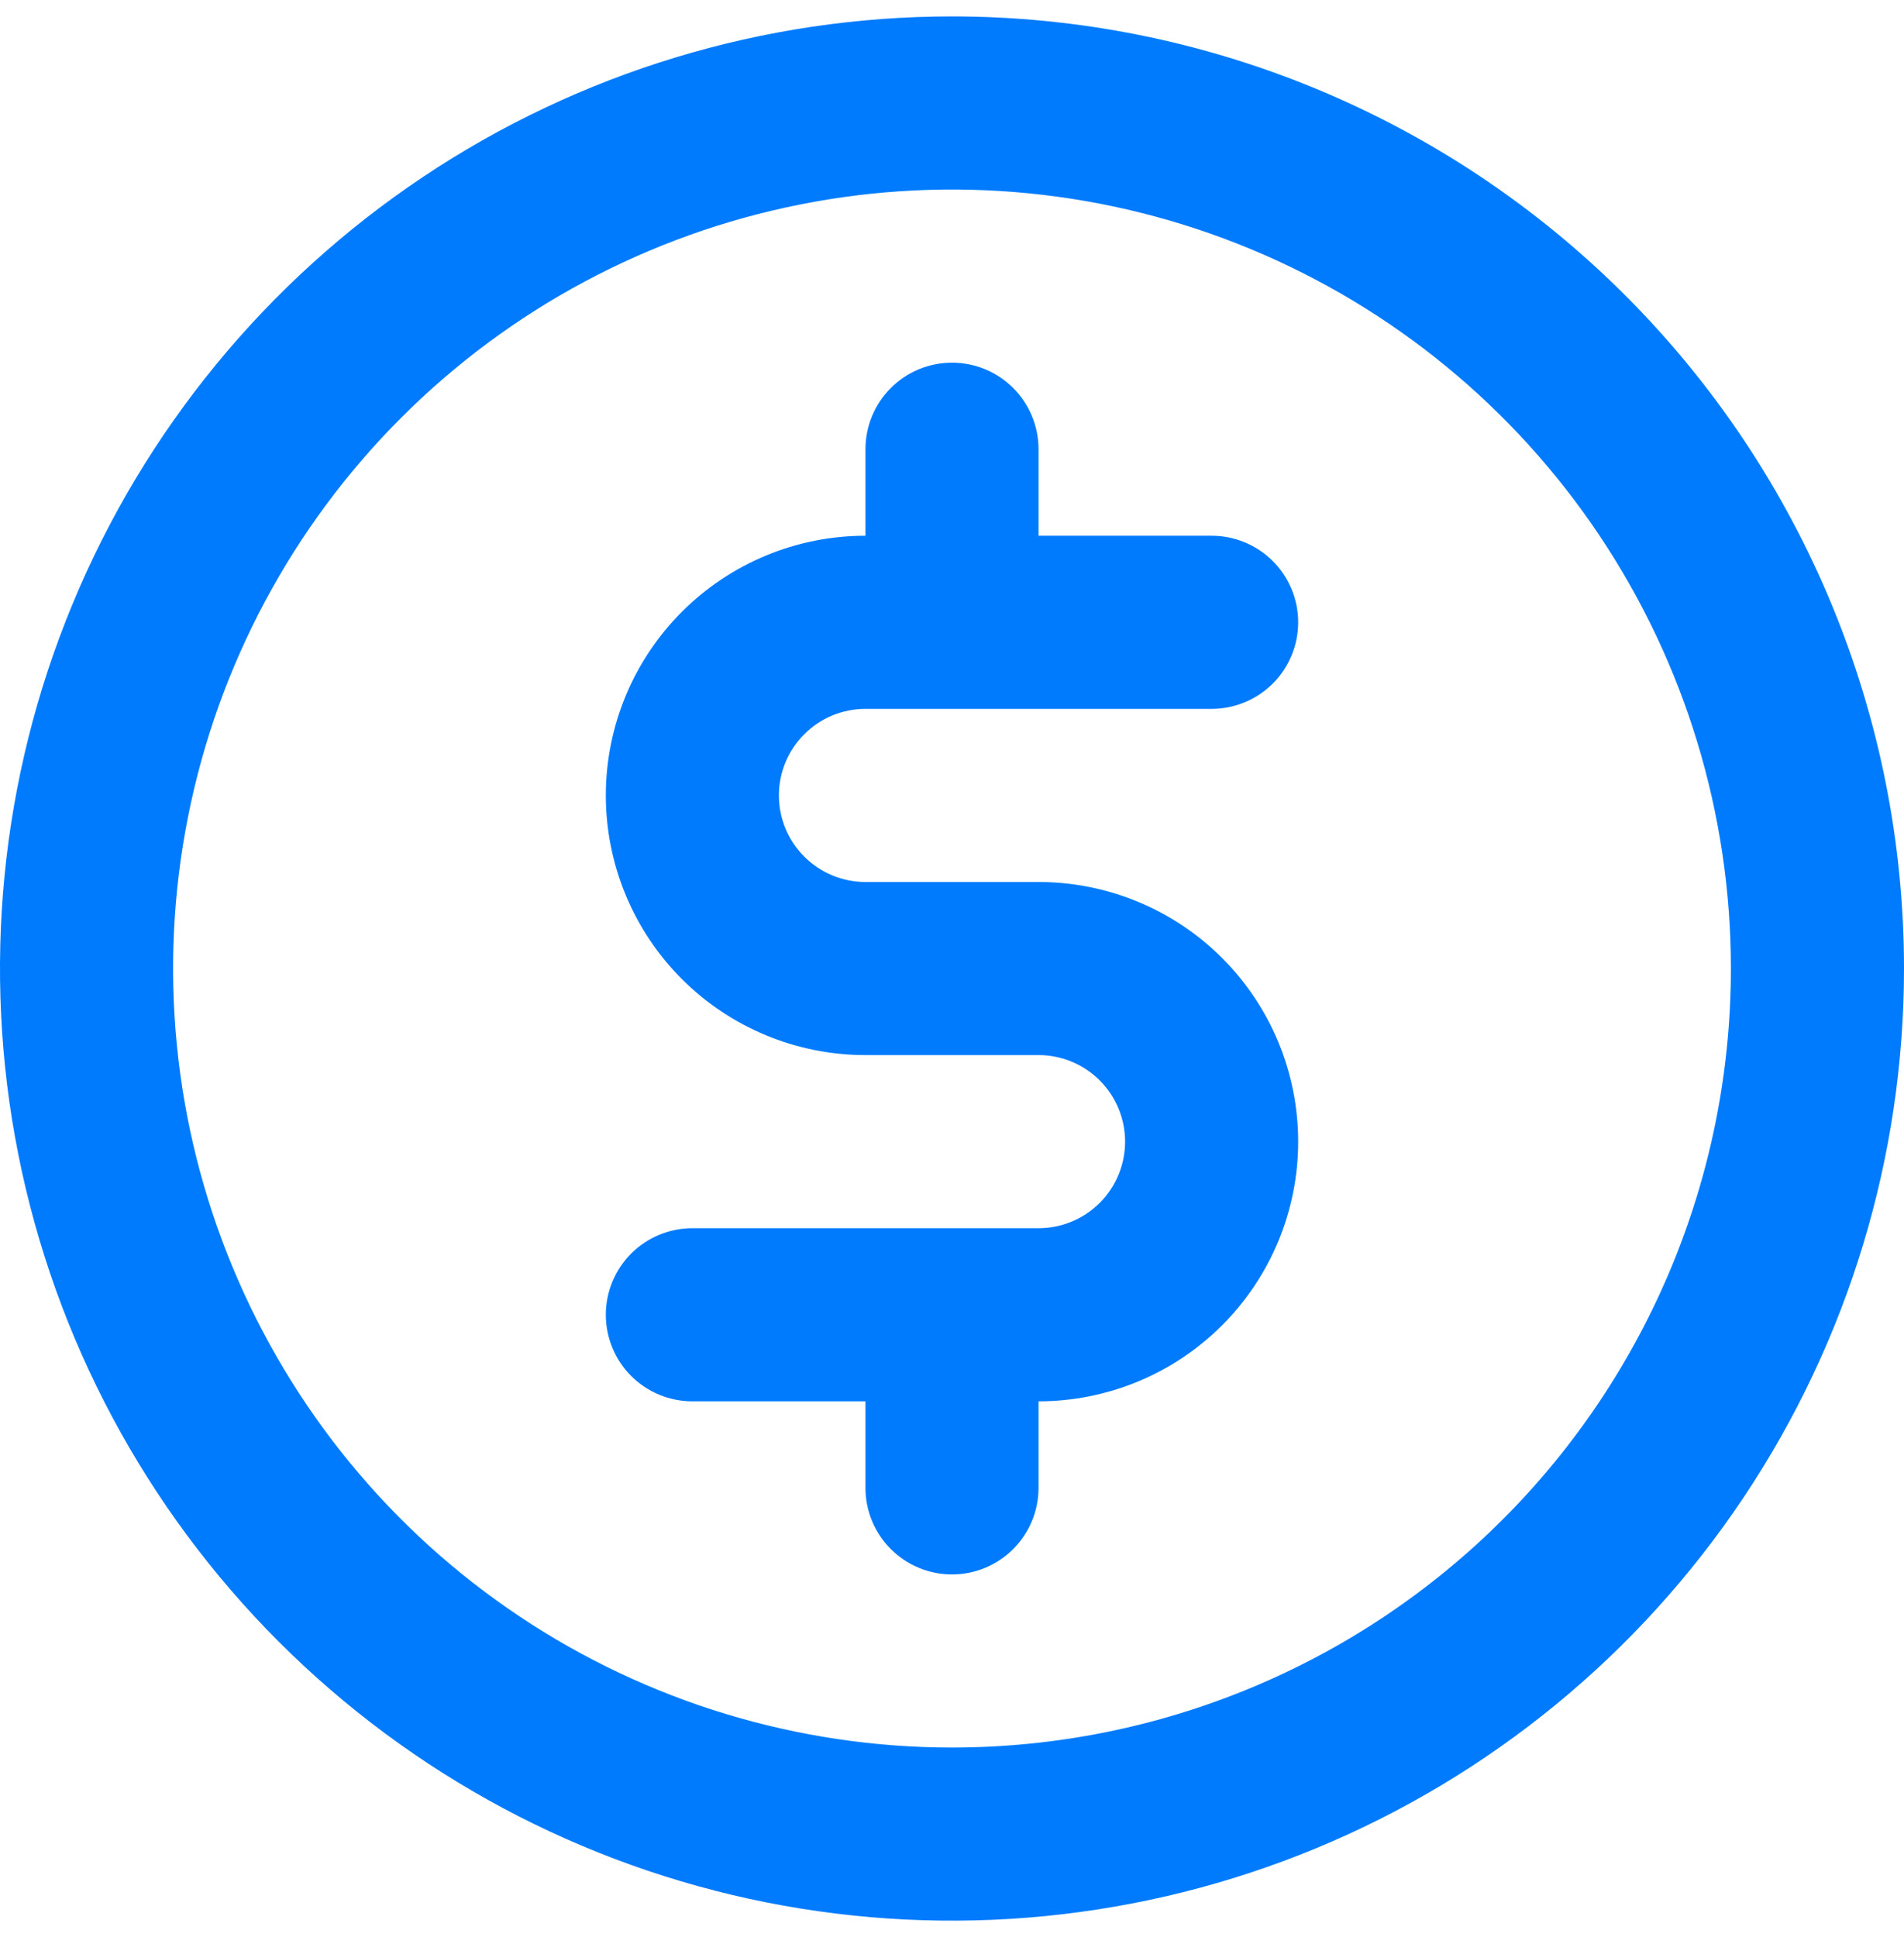 <svg width="58" height="59" viewBox="0 0 58 59" fill="none" xmlns="http://www.w3.org/2000/svg">
<path d="M26.364 21.591H36.909C37.608 21.591 38.279 21.313 38.773 20.819C39.268 20.324 39.545 19.654 39.545 18.954C39.545 18.255 39.268 17.585 38.773 17.09C38.279 16.596 37.608 16.318 36.909 16.318H31.636V13.682C31.636 12.983 31.359 12.312 30.864 11.818C30.37 11.323 29.699 11.046 29 11.046C28.301 11.046 27.63 11.323 27.136 11.818C26.641 12.312 26.364 12.983 26.364 13.682V16.318C24.266 16.318 22.254 17.151 20.771 18.635C19.288 20.118 18.455 22.13 18.455 24.227C18.455 26.325 19.288 28.337 20.771 29.82C22.254 31.303 24.266 32.136 26.364 32.136H31.636C32.336 32.136 33.006 32.414 33.501 32.908C33.995 33.403 34.273 34.074 34.273 34.773C34.273 35.472 33.995 36.142 33.501 36.637C33.006 37.131 32.336 37.409 31.636 37.409H21.091C20.392 37.409 19.721 37.687 19.227 38.181C18.732 38.676 18.455 39.346 18.455 40.045C18.455 40.745 18.732 41.415 19.227 41.91C19.721 42.404 20.392 42.682 21.091 42.682H26.364V45.318C26.364 46.017 26.641 46.688 27.136 47.182C27.63 47.677 28.301 47.955 29 47.955C29.699 47.955 30.37 47.677 30.864 47.182C31.359 46.688 31.636 46.017 31.636 45.318V42.682C33.734 42.682 35.746 41.849 37.229 40.365C38.712 38.882 39.545 36.87 39.545 34.773C39.545 32.675 38.712 30.663 37.229 29.18C35.746 27.697 33.734 26.864 31.636 26.864H26.364C25.664 26.864 24.994 26.586 24.5 26.091C24.005 25.597 23.727 24.927 23.727 24.227C23.727 23.528 24.005 22.858 24.5 22.363C24.994 21.869 25.664 21.591 26.364 21.591ZM29 0.5C23.264 0.5 17.657 2.201 12.889 5.387C8.119 8.574 4.402 13.103 2.208 18.402C0.013 23.701 -0.562 29.532 0.557 35.158C1.676 40.783 4.438 45.95 8.494 50.006C12.55 54.062 17.717 56.824 23.342 57.943C28.968 59.062 34.799 58.487 40.098 56.292C45.397 54.098 49.926 50.381 53.113 45.611C56.299 40.843 58 35.236 58 29.5C58 21.809 54.945 14.432 49.506 8.994C44.068 3.555 36.691 0.5 29 0.5ZM29 53.227C24.307 53.227 19.72 51.836 15.818 49.228C11.916 46.621 8.875 42.916 7.079 38.58C5.283 34.244 4.813 29.474 5.729 24.871C6.644 20.268 8.904 16.041 12.222 12.722C15.541 9.404 19.768 7.144 24.371 6.229C28.974 5.313 33.744 5.783 38.08 7.579C42.416 9.375 46.121 12.416 48.728 16.318C51.336 20.22 52.727 24.807 52.727 29.5C52.727 35.793 50.227 41.828 45.778 46.278C41.328 50.727 35.293 53.227 29 53.227Z" fill="#007BFE"/>
</svg>
